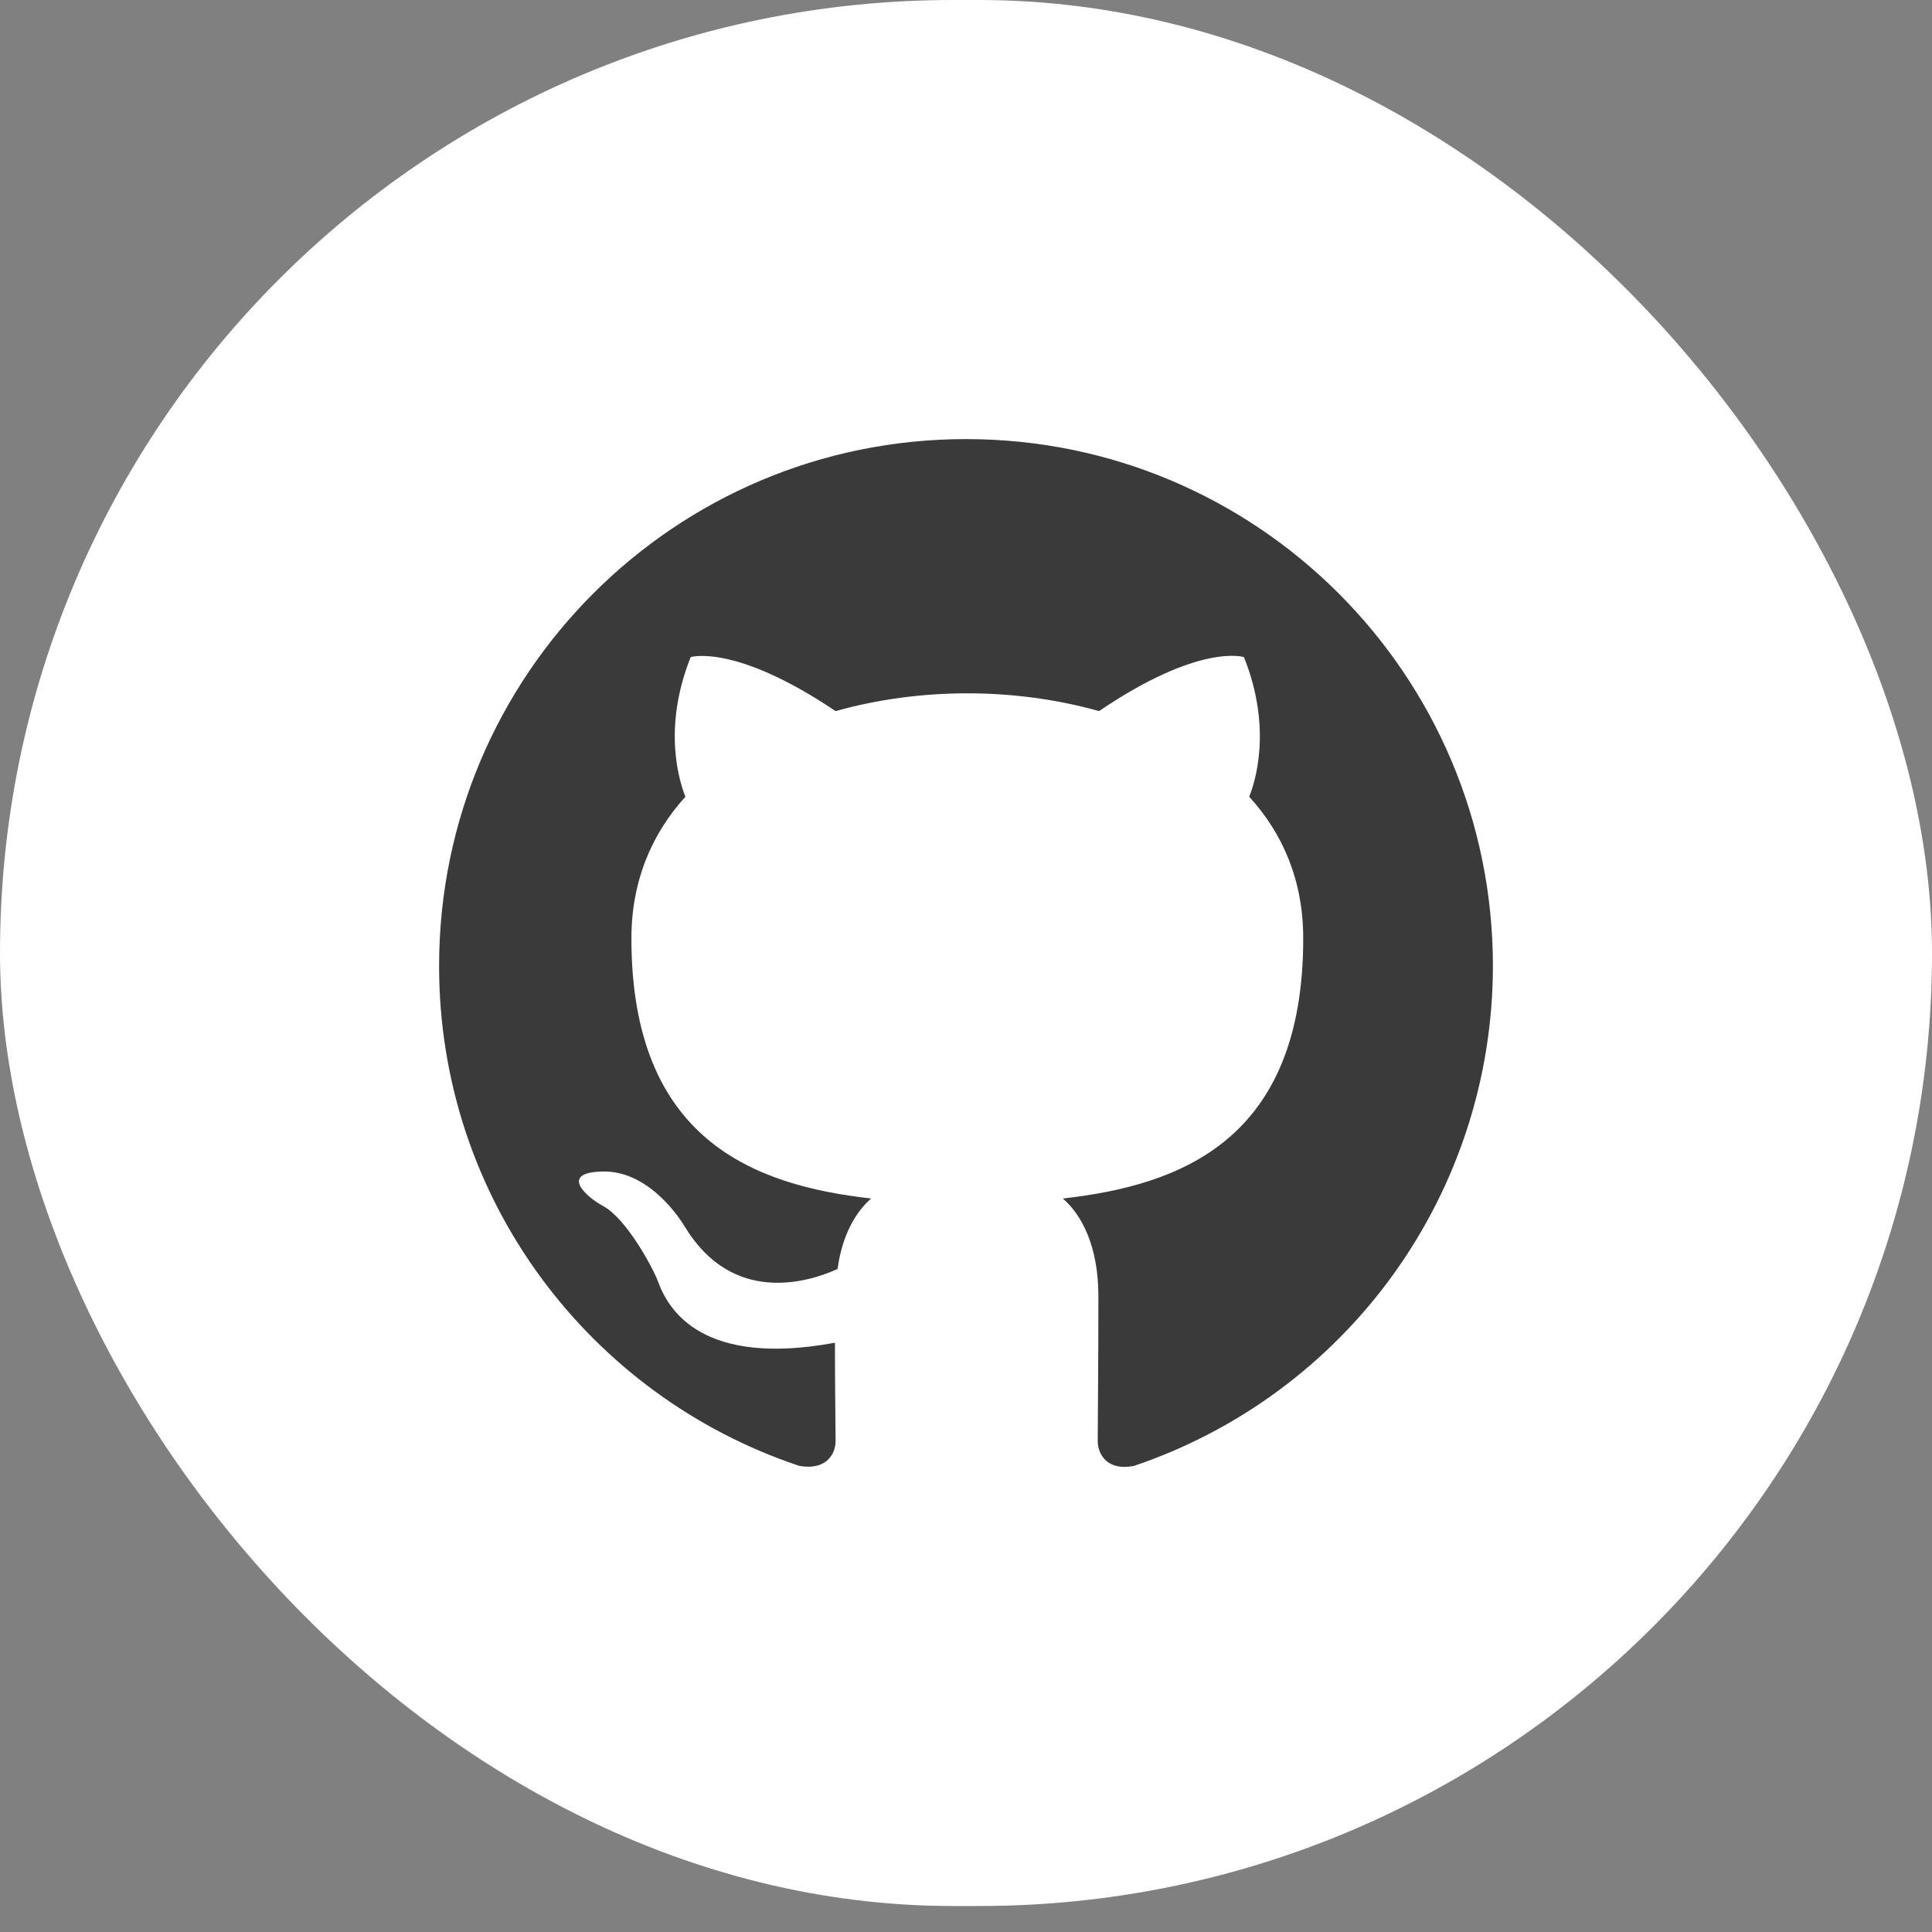 <svg width="44" height="44" viewBox="0 0 44 44" fill="none" xmlns="http://www.w3.org/2000/svg">
<rect x="0" y="0" width="44" height="44" fill="#808080" stroke="none"/>
<rect width="44" height="43.408" rx="21.704" fill="white"/>
<path fill-rule="evenodd" clip-rule="evenodd" d="M22 10C15.37 10 10 15.37 10 22C10 27.31 13.435 31.795 18.205 33.385C18.805 33.49 19.03 33.13 19.03 32.815C19.03 32.53 19.015 31.585 19.015 30.58C16 31.135 15.22 29.845 14.98 29.17C14.845 28.825 14.26 27.76 13.75 27.475C13.33 27.25 12.73 26.695 13.735 26.68C14.68 26.665 15.355 27.55 15.58 27.91C16.66 29.725 18.385 29.215 19.075 28.9C19.18 28.12 19.495 27.595 19.84 27.295C17.17 26.995 14.38 25.96 14.38 21.37C14.38 20.065 14.845 18.985 15.61 18.145C15.49 17.845 15.07 16.615 15.73 14.965C15.73 14.965 16.735 14.65 19.03 16.195C19.99 15.925 21.01 15.79 22.03 15.79C23.05 15.79 24.07 15.925 25.03 16.195C27.325 14.635 28.33 14.965 28.33 14.965C28.99 16.615 28.57 17.845 28.45 18.145C29.215 18.985 29.68 20.05 29.68 21.37C29.68 25.975 26.875 26.995 24.205 27.295C24.64 27.67 25.015 28.39 25.015 29.515C25.015 31.12 25 32.41 25 32.815C25 33.13 25.225 33.505 25.825 33.385C28.207 32.581 30.277 31.05 31.744 29.007C33.21 26.965 33.999 24.514 34 22C34 15.37 28.63 10 22 10Z" fill="#3A3A3A"/>
</svg>
